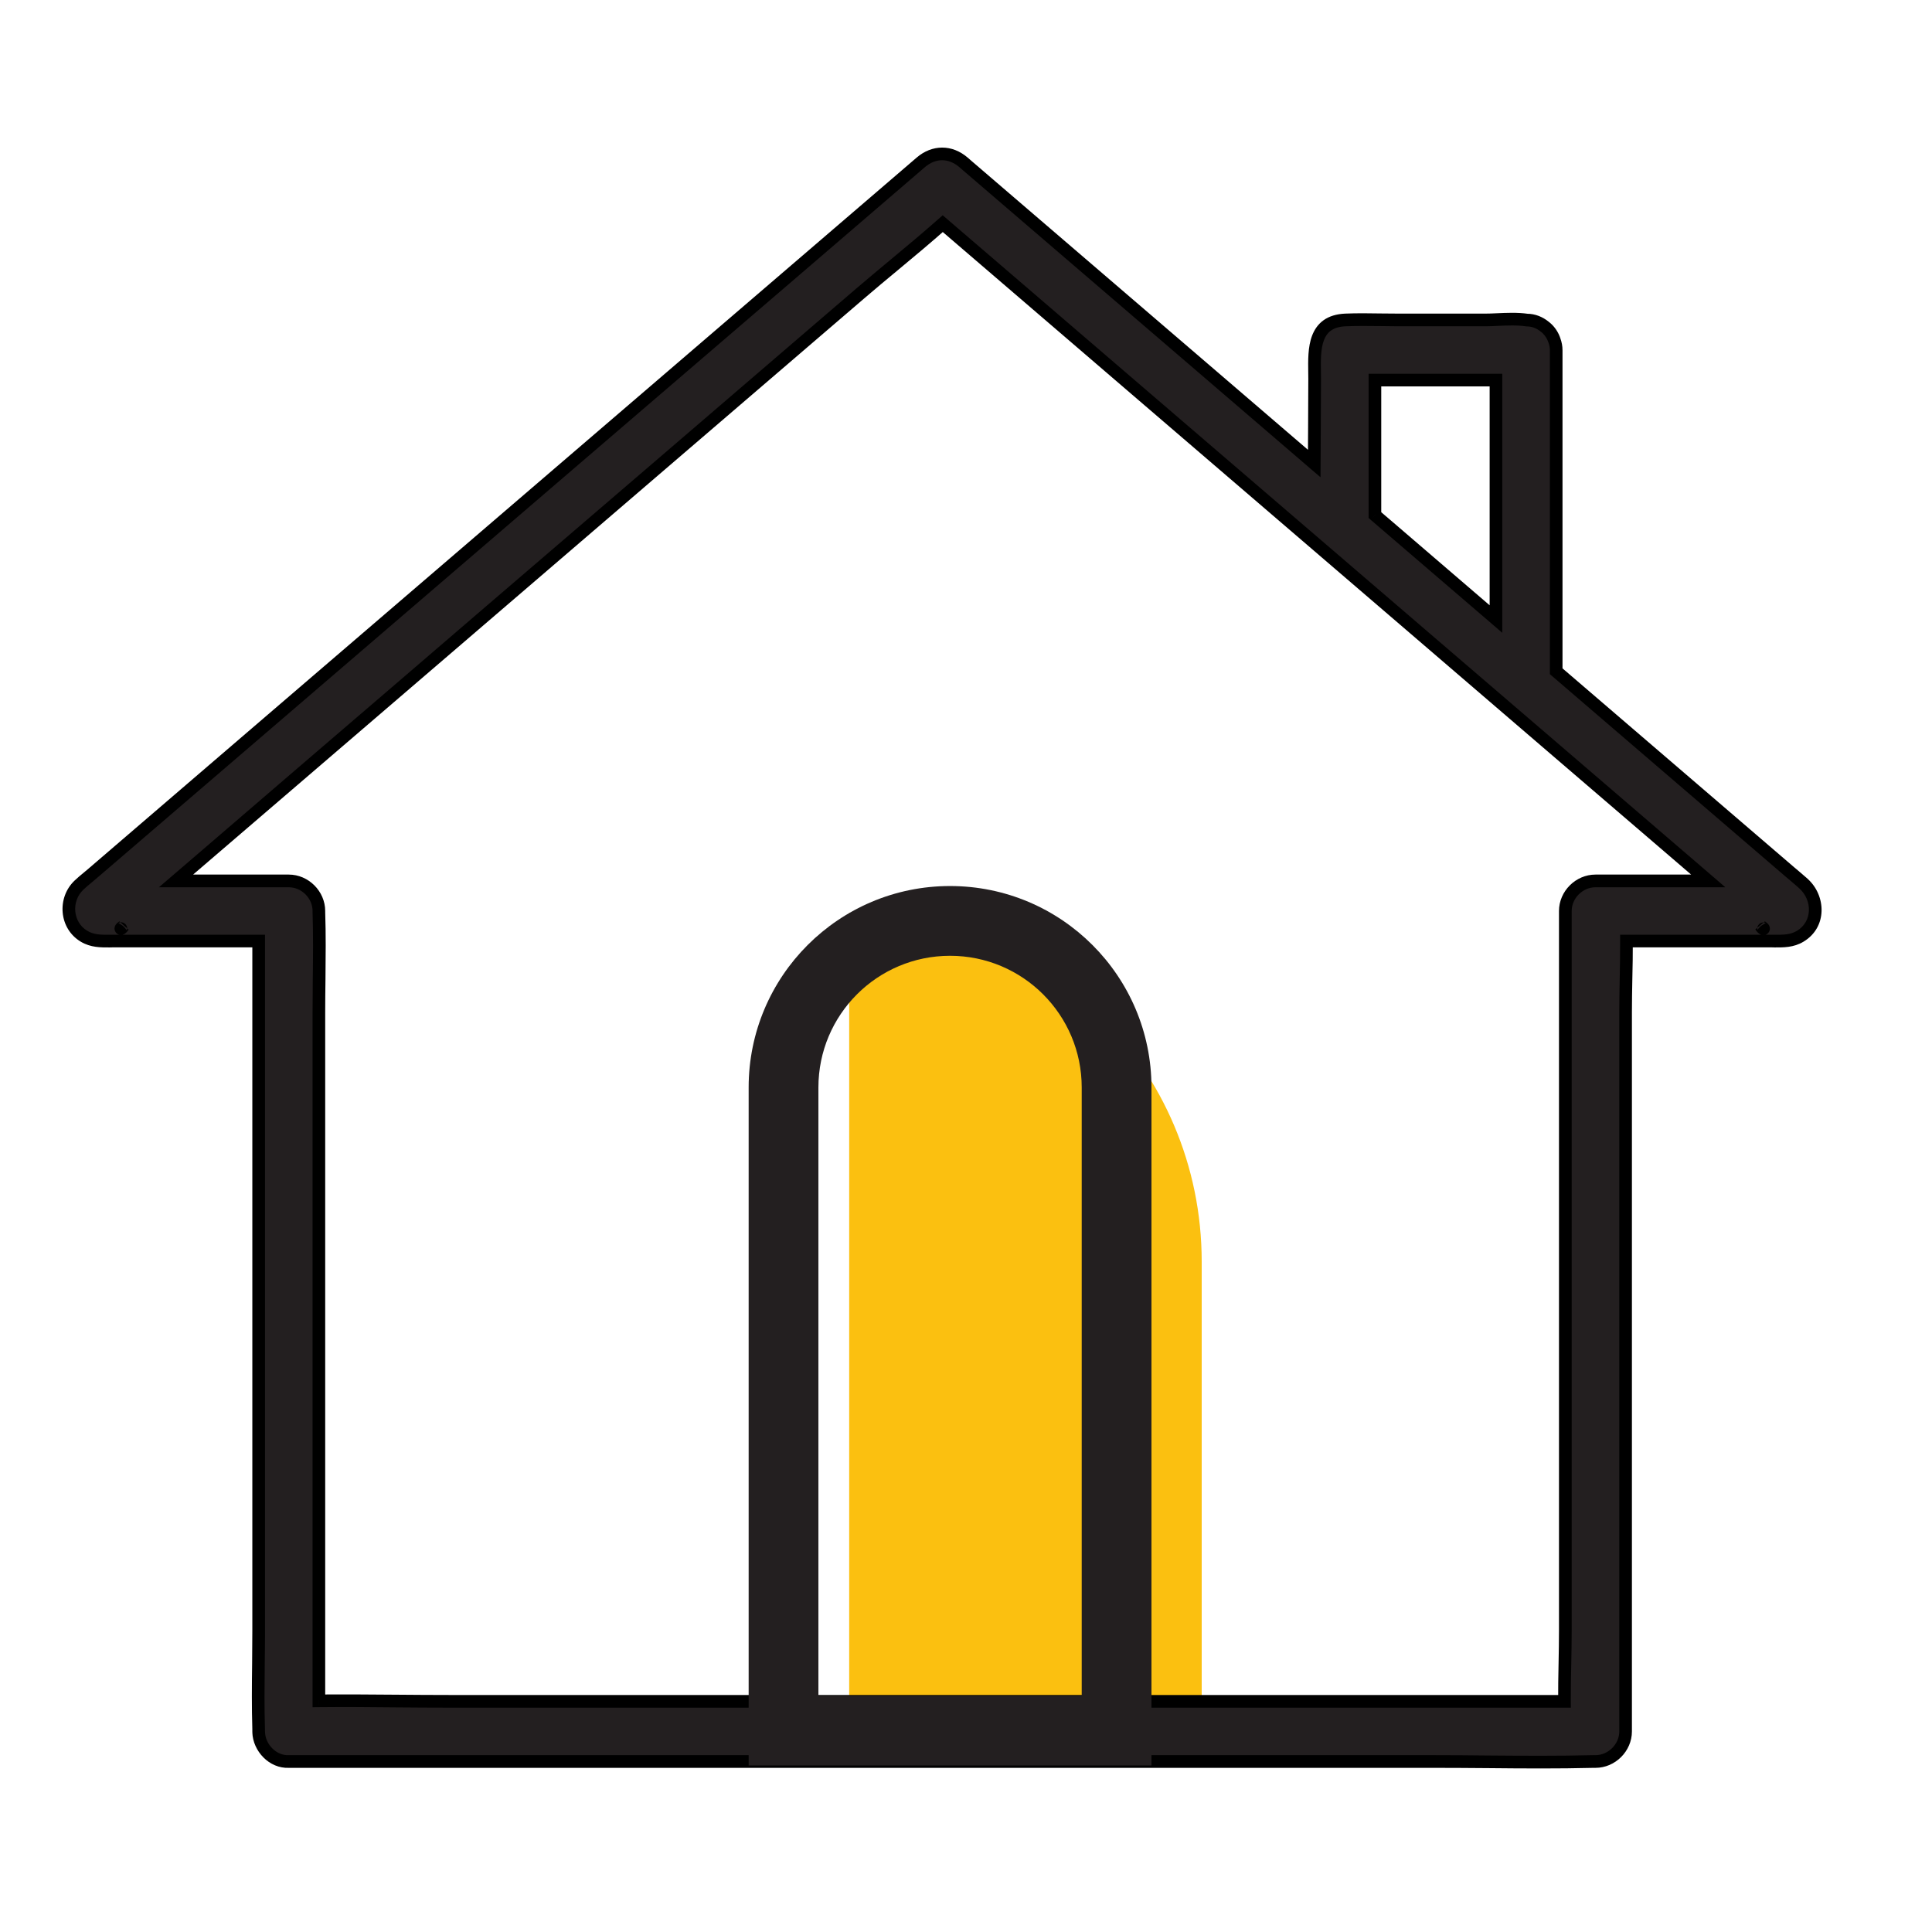 <svg width="28" height="28" viewBox="0 0 28 28" fill="none" xmlns="http://www.w3.org/2000/svg">
<path d="M12.359 13.228C15.152 13.228 17.416 15.492 17.416 18.285L17.416 24.882L12.307 24.882L12.307 13.228L12.359 13.228Z" fill="#FBC010"/>
<path fill-rule="evenodd" clip-rule="evenodd" d="M20.791 25.529H4.185C3.954 25.54 3.756 25.329 3.749 25.106C3.749 25.102 3.748 25.097 3.748 25.093C3.748 25.081 3.748 25.069 3.748 25.058C3.738 24.742 3.742 24.425 3.745 24.108C3.747 23.947 3.749 23.786 3.749 23.626V13.639H1.625C1.612 13.639 1.599 13.639 1.586 13.639C1.458 13.64 1.337 13.64 1.218 13.569C0.953 13.411 0.926 13.037 1.144 12.829C1.183 12.791 1.226 12.755 1.269 12.72C1.29 12.702 1.311 12.685 1.332 12.667L3.876 10.483L7.932 7.001L11.691 3.773L13.345 2.353C13.536 2.189 13.774 2.19 13.963 2.353C13.973 2.362 13.983 2.37 13.993 2.379C14.004 2.388 14.014 2.397 14.024 2.406C14.764 3.04 15.503 3.675 16.243 4.31C16.584 4.603 16.925 4.896 17.267 5.19C17.824 5.668 18.381 6.146 18.938 6.624C18.974 6.655 19.011 6.687 19.047 6.718C19.048 6.546 19.049 6.373 19.05 6.201C19.051 5.964 19.053 5.727 19.053 5.491C19.053 5.459 19.052 5.426 19.052 5.392C19.047 5.057 19.041 4.656 19.499 4.637C19.669 4.63 19.841 4.632 20.012 4.635C20.097 4.636 20.183 4.637 20.268 4.637H21.53C21.581 4.637 21.637 4.634 21.697 4.632C21.835 4.625 21.991 4.618 22.131 4.639C22.226 4.639 22.315 4.675 22.386 4.734C22.4 4.744 22.413 4.755 22.425 4.767C22.473 4.815 22.508 4.873 22.528 4.935C22.544 4.98 22.553 5.027 22.553 5.075V9.729C23.682 10.698 24.811 11.667 25.94 12.636C25.963 12.656 25.986 12.676 26.01 12.696C26.053 12.732 26.097 12.769 26.139 12.807C26.368 13.014 26.377 13.398 26.09 13.569C25.971 13.64 25.85 13.64 25.722 13.639C25.709 13.639 25.696 13.639 25.683 13.639H23.572C23.573 13.822 23.569 14.006 23.566 14.19C23.562 14.351 23.559 14.511 23.559 14.67V25.093C23.559 25.329 23.359 25.529 23.123 25.529C23.119 25.529 23.116 25.529 23.112 25.529C23.105 25.529 23.099 25.529 23.092 25.529C22.581 25.542 22.069 25.538 21.557 25.533C21.301 25.531 21.046 25.529 20.791 25.529ZM21.68 8.971V5.508H19.926V7.465L20.126 7.637L21.68 8.971ZM4.621 24.65C4.998 24.646 5.374 24.65 5.751 24.653C6.006 24.655 6.262 24.657 6.517 24.657H22.674C22.673 24.474 22.676 24.29 22.68 24.106C22.683 23.945 22.686 23.785 22.686 23.626V13.203C22.686 12.966 22.887 12.767 23.123 12.767H24.758L22.556 10.877C21.873 10.291 21.19 9.705 20.508 9.119L18.677 7.546C17.947 6.92 17.216 6.292 16.486 5.665C16.15 5.377 15.815 5.089 15.479 4.801L13.663 3.242C13.432 3.446 13.194 3.644 12.957 3.841C12.791 3.98 12.625 4.118 12.461 4.258L9.416 6.872C8.652 7.528 7.887 8.185 7.123 8.841C6.713 9.193 6.302 9.546 5.892 9.898C5.404 10.317 4.916 10.736 4.428 11.155C3.941 11.573 3.454 11.991 2.967 12.409C2.828 12.529 2.689 12.648 2.55 12.767H4.185C4.421 12.767 4.621 12.967 4.621 13.203V13.224C4.632 13.545 4.628 13.867 4.625 14.188C4.623 14.349 4.621 14.51 4.621 14.67V24.65ZM1.788 13.423C1.757 13.47 1.733 13.465 1.771 13.437C1.777 13.432 1.782 13.428 1.788 13.423ZM25.542 13.441C25.576 13.465 25.552 13.476 25.518 13.421C25.526 13.428 25.534 13.435 25.542 13.441Z" fill="#231F20"/>
<path d="M4.185 25.529V25.437L4.181 25.437L4.185 25.529ZM3.749 25.106L3.841 25.103L3.841 25.099L3.749 25.106ZM3.748 25.093L3.84 25.089L3.84 25.089L3.748 25.093ZM3.748 25.058L3.84 25.063L3.84 25.055L3.748 25.058ZM3.745 24.108L3.654 24.107L3.745 24.108ZM3.749 13.639H3.841V13.547H3.749V13.639ZM1.586 13.639L1.587 13.731H1.587L1.586 13.639ZM1.218 13.569L1.265 13.49L1.265 13.49L1.218 13.569ZM1.144 12.829L1.207 12.895L1.207 12.895L1.144 12.829ZM1.269 12.72L1.211 12.649H1.211L1.269 12.72ZM1.332 12.667L1.391 12.737L1.391 12.737L1.332 12.667ZM3.876 10.483L3.816 10.413L3.816 10.413L3.876 10.483ZM7.932 7.001L7.872 6.931L7.872 6.931L7.932 7.001ZM11.691 3.773L11.751 3.843L11.751 3.843L11.691 3.773ZM13.345 2.353L13.405 2.422L13.405 2.422L13.345 2.353ZM13.963 2.353L14.023 2.283L14.023 2.283L13.963 2.353ZM13.993 2.379L13.934 2.449L13.934 2.449L13.993 2.379ZM14.024 2.406L13.964 2.475L13.964 2.475L14.024 2.406ZM16.243 4.31L16.303 4.241L16.243 4.31ZM17.267 5.19L17.327 5.12L17.327 5.12L17.267 5.19ZM18.938 6.624L18.878 6.694L18.878 6.694L18.938 6.624ZM19.047 6.718L18.987 6.788L19.138 6.917L19.139 6.718L19.047 6.718ZM19.05 6.201L19.142 6.202V6.202L19.05 6.201ZM19.052 5.392L18.96 5.393V5.393L19.052 5.392ZM19.499 4.637L19.495 4.545L19.495 4.545L19.499 4.637ZM20.012 4.635L20.013 4.543L20.012 4.635ZM21.697 4.632L21.702 4.723L21.697 4.632ZM22.131 4.639L22.117 4.73L22.124 4.731L22.131 4.731L22.131 4.639ZM22.386 4.734L22.328 4.805L22.332 4.808L22.386 4.734ZM22.425 4.767L22.36 4.832L22.36 4.832L22.425 4.767ZM22.528 4.935L22.441 4.964L22.442 4.966L22.528 4.935ZM22.553 9.729H22.462V9.771L22.494 9.798L22.553 9.729ZM25.94 12.636L26 12.567L26 12.567L25.94 12.636ZM26.01 12.696L25.951 12.766L25.951 12.766L26.01 12.696ZM26.139 12.807L26.077 12.875L26.077 12.875L26.139 12.807ZM26.09 13.569L26.043 13.49L26.043 13.49L26.09 13.569ZM25.722 13.639L25.721 13.731L25.722 13.639ZM23.572 13.639V13.547H23.48L23.48 13.639L23.572 13.639ZM23.566 14.19L23.474 14.188V14.188L23.566 14.19ZM23.112 25.529L23.111 25.621H23.111L23.112 25.529ZM23.092 25.529L23.094 25.621L23.094 25.621L23.092 25.529ZM21.557 25.533L21.558 25.442L21.557 25.533ZM21.68 5.508H21.772V5.417H21.68V5.508ZM21.68 8.971L21.621 9.041L21.772 9.171V8.971H21.68ZM19.926 5.508V5.417H19.835V5.508H19.926ZM19.926 7.465H19.835V7.507L19.867 7.535L19.926 7.465ZM20.126 7.637L20.066 7.706L20.066 7.706L20.126 7.637ZM5.751 24.653L5.75 24.745L5.751 24.653ZM4.621 24.65H4.53V24.743L4.622 24.742L4.621 24.65ZM22.674 24.657V24.749H22.766L22.765 24.657L22.674 24.657ZM22.68 24.106L22.772 24.108V24.108L22.68 24.106ZM24.758 12.767V12.859H25.005L24.817 12.697L24.758 12.767ZM22.556 10.877L22.496 10.947L22.556 10.877ZM20.508 9.119L20.568 9.049L20.568 9.049L20.508 9.119ZM18.677 7.546L18.737 7.477L18.737 7.477L18.677 7.546ZM16.486 5.665L16.426 5.735L16.486 5.665ZM15.479 4.801L15.539 4.731L15.539 4.731L15.479 4.801ZM13.663 3.242L13.723 3.172L13.662 3.12L13.602 3.173L13.663 3.242ZM12.957 3.841L13.016 3.912V3.912L12.957 3.841ZM12.461 4.258L12.402 4.188L12.402 4.188L12.461 4.258ZM9.416 6.872L9.476 6.942L9.476 6.942L9.416 6.872ZM7.123 8.841L7.183 8.911L7.123 8.841ZM5.892 9.898L5.832 9.829L5.832 9.829L5.892 9.898ZM4.428 11.155L4.368 11.085L4.428 11.155ZM2.967 12.409L3.027 12.479L3.027 12.479L2.967 12.409ZM2.55 12.767L2.491 12.698L2.303 12.859H2.55V12.767ZM4.621 13.224H4.53L4.53 13.227L4.621 13.224ZM4.625 14.188L4.717 14.19L4.625 14.188ZM1.788 13.423L1.864 13.473L1.729 13.353L1.788 13.423ZM1.771 13.437L1.715 13.364L1.715 13.364L1.771 13.437ZM25.542 13.441L25.489 13.515L25.489 13.515L25.542 13.441ZM25.518 13.421L25.579 13.353L25.44 13.469L25.518 13.421ZM4.185 25.621H20.791V25.437H4.185V25.621ZM3.657 25.109C3.666 25.377 3.9 25.634 4.189 25.621L4.181 25.437C4.007 25.445 3.846 25.282 3.841 25.103L3.657 25.109ZM3.657 25.097C3.657 25.102 3.657 25.107 3.658 25.113L3.841 25.099C3.84 25.096 3.84 25.092 3.84 25.089L3.657 25.097ZM3.657 25.053C3.656 25.068 3.656 25.082 3.657 25.097L3.84 25.089C3.84 25.08 3.84 25.071 3.84 25.063L3.657 25.053ZM3.654 24.107C3.65 24.423 3.647 24.742 3.657 25.061L3.84 25.055C3.83 24.741 3.834 24.426 3.837 24.109L3.654 24.107ZM3.657 23.626C3.657 23.786 3.655 23.946 3.654 24.107L3.837 24.109C3.839 23.948 3.841 23.787 3.841 23.626H3.657ZM3.657 13.639V23.626H3.841V13.639H3.657ZM1.625 13.73H3.749V13.547H1.625V13.73ZM1.587 13.731C1.6 13.73 1.613 13.73 1.625 13.73V13.547C1.612 13.547 1.599 13.547 1.586 13.547L1.587 13.731ZM1.171 13.648C1.315 13.734 1.462 13.731 1.587 13.731L1.586 13.547C1.455 13.548 1.359 13.546 1.265 13.49L1.171 13.648ZM1.08 12.763C0.822 13.009 0.85 13.456 1.171 13.648L1.265 13.49C1.056 13.366 1.03 13.064 1.207 12.895L1.08 12.763ZM1.211 12.649C1.168 12.684 1.123 12.722 1.08 12.763L1.207 12.895C1.244 12.86 1.284 12.826 1.328 12.79L1.211 12.649ZM1.272 12.598C1.252 12.615 1.232 12.632 1.211 12.649L1.328 12.79C1.349 12.773 1.37 12.755 1.391 12.737L1.272 12.598ZM3.816 10.413L1.272 12.598L1.391 12.737L3.936 10.552L3.816 10.413ZM7.872 6.931L3.816 10.413L3.936 10.552L7.991 7.07L7.872 6.931ZM11.631 3.704L7.872 6.931L7.991 7.07L11.751 3.843L11.631 3.704ZM13.286 2.283L11.631 3.704L11.751 3.843L13.405 2.422L13.286 2.283ZM14.023 2.283C13.913 2.189 13.786 2.139 13.655 2.139C13.523 2.139 13.396 2.189 13.286 2.283L13.405 2.422C13.486 2.353 13.572 2.322 13.654 2.322C13.737 2.322 13.823 2.354 13.903 2.422L14.023 2.283ZM14.053 2.309C14.043 2.301 14.033 2.292 14.023 2.283L13.903 2.422C13.913 2.431 13.924 2.44 13.934 2.449L14.053 2.309ZM14.084 2.336C14.074 2.327 14.063 2.318 14.053 2.309L13.934 2.449C13.944 2.458 13.954 2.466 13.964 2.475L14.084 2.336ZM16.303 4.241C15.563 3.606 14.824 2.971 14.084 2.336L13.964 2.475C14.704 3.11 15.444 3.745 16.183 4.38L16.303 4.241ZM17.327 5.12C16.985 4.827 16.644 4.534 16.303 4.241L16.183 4.38C16.524 4.673 16.866 4.966 17.207 5.259L17.327 5.12ZM18.997 6.554C18.44 6.076 17.884 5.598 17.327 5.12L17.207 5.259C17.764 5.737 18.321 6.215 18.878 6.694L18.997 6.554ZM19.107 6.648C19.07 6.617 19.034 6.586 18.997 6.554L18.878 6.694C18.914 6.725 18.951 6.756 18.987 6.788L19.107 6.648ZM18.958 6.201C18.957 6.373 18.956 6.545 18.955 6.718L19.139 6.718C19.14 6.546 19.141 6.374 19.142 6.202L18.958 6.201ZM18.961 5.491C18.961 5.727 18.96 5.964 18.958 6.201L19.142 6.202C19.143 5.965 19.145 5.728 19.145 5.491H18.961ZM18.96 5.393C18.961 5.427 18.961 5.459 18.961 5.491H19.145C19.145 5.458 19.144 5.424 19.144 5.39L18.96 5.393ZM19.495 4.545C19.367 4.551 19.263 4.583 19.182 4.641C19.1 4.7 19.049 4.778 19.016 4.864C18.953 5.028 18.958 5.231 18.96 5.393L19.144 5.39C19.141 5.218 19.14 5.054 19.188 4.929C19.21 4.87 19.243 4.824 19.289 4.791C19.335 4.758 19.402 4.733 19.503 4.729L19.495 4.545ZM20.013 4.543C19.842 4.54 19.668 4.538 19.495 4.545L19.503 4.729C19.67 4.722 19.839 4.724 20.011 4.726L20.013 4.543ZM20.268 4.545C20.183 4.545 20.099 4.544 20.013 4.543L20.011 4.726C20.096 4.727 20.182 4.729 20.268 4.729V4.545ZM21.53 4.545H20.268V4.729H21.53V4.545ZM21.693 4.54C21.632 4.543 21.578 4.545 21.53 4.545V4.729C21.583 4.729 21.642 4.726 21.702 4.723L21.693 4.54ZM22.145 4.548C21.994 4.526 21.829 4.534 21.693 4.54L21.702 4.723C21.841 4.717 21.988 4.71 22.117 4.73L22.145 4.548ZM22.445 4.663C22.359 4.593 22.25 4.547 22.131 4.547L22.131 4.731C22.202 4.731 22.271 4.758 22.328 4.805L22.445 4.663ZM22.49 4.702C22.475 4.687 22.458 4.673 22.441 4.66L22.332 4.808C22.342 4.815 22.352 4.824 22.36 4.832L22.49 4.702ZM22.615 4.906C22.591 4.831 22.549 4.761 22.49 4.702L22.36 4.832C22.398 4.87 22.425 4.915 22.441 4.964L22.615 4.906ZM22.645 5.075C22.645 5.016 22.634 4.958 22.614 4.904L22.442 4.966C22.455 5.002 22.462 5.039 22.462 5.075H22.645ZM22.645 9.729V5.075H22.462V9.729H22.645ZM26 12.567C24.871 11.598 23.742 10.629 22.613 9.659L22.494 9.798C23.622 10.768 24.751 11.737 25.88 12.706L26 12.567ZM26.069 12.625C26.046 12.606 26.023 12.586 26 12.567L25.88 12.706C25.904 12.726 25.927 12.746 25.951 12.766L26.069 12.625ZM26.201 12.739C26.157 12.7 26.112 12.662 26.069 12.625L25.951 12.766C25.994 12.803 26.037 12.838 26.077 12.875L26.201 12.739ZM26.137 13.648C26.488 13.438 26.465 12.979 26.2 12.739L26.077 12.875C26.27 13.05 26.266 13.357 26.043 13.49L26.137 13.648ZM25.721 13.731C25.846 13.731 25.994 13.734 26.137 13.648L26.043 13.49C25.949 13.546 25.853 13.548 25.722 13.547L25.721 13.731ZM25.683 13.73C25.696 13.73 25.708 13.73 25.721 13.731L25.722 13.547C25.709 13.547 25.696 13.547 25.683 13.547V13.73ZM23.572 13.73H25.683V13.547H23.572V13.73ZM23.657 14.191C23.661 14.008 23.665 13.823 23.664 13.638L23.48 13.639C23.481 13.821 23.478 14.004 23.474 14.188L23.657 14.191ZM23.651 14.67C23.651 14.512 23.654 14.352 23.657 14.191L23.474 14.188C23.471 14.348 23.468 14.51 23.468 14.67H23.651ZM23.651 25.093V14.67H23.468V25.093H23.651ZM23.123 25.621C23.409 25.621 23.651 25.38 23.651 25.093H23.468C23.468 25.278 23.308 25.437 23.123 25.437V25.621ZM23.111 25.621C23.115 25.621 23.119 25.621 23.123 25.621V25.437C23.12 25.437 23.117 25.437 23.113 25.437L23.111 25.621ZM23.094 25.621C23.099 25.62 23.104 25.621 23.111 25.621L23.113 25.437C23.107 25.437 23.098 25.437 23.089 25.437L23.094 25.621ZM21.556 25.625C22.068 25.63 22.581 25.634 23.094 25.621L23.089 25.437C22.58 25.45 22.07 25.446 21.558 25.442L21.556 25.625ZM20.791 25.621C21.045 25.621 21.3 25.623 21.556 25.625L21.558 25.442C21.302 25.439 21.046 25.437 20.791 25.437V25.621ZM21.589 5.508V8.971H21.772V5.508H21.589ZM19.926 5.6H21.68V5.417H19.926V5.6ZM20.018 7.465V5.508H19.835V7.465H20.018ZM20.186 7.567L19.986 7.396L19.867 7.535L20.066 7.706L20.186 7.567ZM21.74 8.902L20.186 7.567L20.066 7.706L21.621 9.041L21.74 8.902ZM5.751 24.561C5.375 24.558 4.998 24.555 4.621 24.558L4.622 24.742C4.998 24.738 5.373 24.741 5.75 24.745L5.751 24.561ZM6.517 24.565C6.262 24.565 6.007 24.563 5.751 24.561L5.75 24.745C6.005 24.747 6.261 24.749 6.517 24.749V24.565ZM22.674 24.565H6.517V24.749H22.674V24.565ZM22.588 24.104C22.584 24.288 22.581 24.473 22.582 24.658L22.765 24.657C22.764 24.475 22.768 24.292 22.772 24.108L22.588 24.104ZM22.594 23.626C22.594 23.784 22.591 23.944 22.588 24.104L22.772 24.108C22.775 23.947 22.778 23.786 22.778 23.626H22.594ZM22.594 13.203V23.626H22.778V13.203H22.594ZM23.123 12.675C22.836 12.675 22.594 12.916 22.594 13.203H22.778C22.778 13.018 22.937 12.859 23.123 12.859V12.675ZM24.758 12.675H23.123V12.859H24.758V12.675ZM22.496 10.947L24.698 12.837L24.817 12.697L22.616 10.807L22.496 10.947ZM20.448 9.188C21.131 9.774 21.814 10.361 22.496 10.947L22.616 10.807C21.933 10.221 21.25 9.635 20.568 9.049L20.448 9.188ZM18.617 7.616L20.448 9.188L20.568 9.049L18.737 7.477L18.617 7.616ZM16.426 5.735C17.156 6.362 17.887 6.989 18.617 7.616L18.737 7.477C18.006 6.85 17.276 6.223 16.546 5.596L16.426 5.735ZM15.419 4.87C15.755 5.159 16.09 5.447 16.426 5.735L16.546 5.596C16.21 5.308 15.874 5.019 15.539 4.731L15.419 4.87ZM13.603 3.311L15.419 4.87L15.539 4.731L13.723 3.172L13.603 3.311ZM13.016 3.912C13.253 3.715 13.492 3.516 13.724 3.31L13.602 3.173C13.373 3.376 13.136 3.573 12.898 3.771L13.016 3.912ZM12.521 4.328C12.684 4.188 12.849 4.05 13.016 3.912L12.898 3.771C12.732 3.909 12.566 4.048 12.402 4.188L12.521 4.328ZM9.476 6.942L12.521 4.328L12.402 4.188L9.357 6.803L9.476 6.942ZM7.183 8.911C7.947 8.254 8.712 7.598 9.476 6.942L9.357 6.803C8.592 7.459 7.828 8.115 7.063 8.771L7.183 8.911ZM5.952 9.968C6.362 9.615 6.772 9.263 7.183 8.911L7.063 8.771C6.653 9.124 6.243 9.476 5.832 9.829L5.952 9.968ZM4.488 11.225C4.976 10.806 5.464 10.387 5.952 9.968L5.832 9.829C5.344 10.248 4.856 10.666 4.368 11.085L4.488 11.225ZM3.027 12.479C3.514 12.061 4.001 11.643 4.488 11.225L4.368 11.085C3.881 11.504 3.394 11.922 2.908 12.34L3.027 12.479ZM2.61 12.837C2.749 12.718 2.888 12.598 3.027 12.479L2.908 12.34C2.769 12.459 2.63 12.578 2.491 12.698L2.61 12.837ZM4.185 12.675H2.55V12.859H4.185V12.675ZM4.713 13.203C4.713 12.917 4.472 12.675 4.185 12.675V12.859C4.371 12.859 4.53 13.018 4.53 13.203H4.713ZM4.713 13.224V13.203H4.53V13.224H4.713ZM4.717 14.19C4.72 13.868 4.724 13.544 4.713 13.221L4.53 13.227C4.54 13.545 4.537 13.865 4.533 14.188L4.717 14.19ZM4.713 14.67C4.713 14.51 4.715 14.35 4.717 14.19L4.533 14.188C4.531 14.348 4.53 14.509 4.53 14.67H4.713ZM4.713 24.65V14.67H4.53V24.65H4.713ZM1.711 13.372C1.707 13.379 1.704 13.382 1.703 13.383C1.703 13.383 1.704 13.382 1.707 13.38C1.708 13.379 1.717 13.372 1.733 13.369C1.74 13.367 1.761 13.363 1.787 13.373C1.821 13.387 1.84 13.418 1.843 13.447C1.845 13.47 1.838 13.486 1.836 13.491C1.833 13.498 1.83 13.503 1.828 13.506C1.823 13.513 1.82 13.514 1.827 13.509L1.715 13.364C1.703 13.373 1.689 13.386 1.678 13.401C1.675 13.405 1.671 13.411 1.667 13.42C1.665 13.426 1.658 13.444 1.66 13.467C1.663 13.497 1.683 13.529 1.717 13.543C1.744 13.554 1.766 13.549 1.774 13.547C1.792 13.543 1.805 13.535 1.811 13.531C1.818 13.526 1.824 13.521 1.83 13.515C1.842 13.504 1.853 13.49 1.864 13.473L1.711 13.372ZM1.827 13.509C1.834 13.504 1.84 13.498 1.847 13.493L1.729 13.353C1.724 13.357 1.719 13.36 1.715 13.364L1.827 13.509ZM25.489 13.515C25.493 13.518 25.485 13.514 25.477 13.5C25.475 13.496 25.471 13.488 25.469 13.478C25.467 13.468 25.464 13.448 25.473 13.426C25.483 13.4 25.504 13.382 25.527 13.374C25.546 13.367 25.563 13.369 25.571 13.37C25.587 13.373 25.598 13.38 25.6 13.381C25.602 13.382 25.603 13.383 25.604 13.384C25.604 13.384 25.605 13.385 25.605 13.385C25.605 13.385 25.602 13.382 25.596 13.373L25.44 13.469C25.451 13.488 25.464 13.504 25.477 13.517C25.483 13.523 25.491 13.529 25.5 13.535C25.507 13.539 25.521 13.548 25.54 13.551C25.55 13.553 25.568 13.554 25.588 13.547C25.612 13.539 25.633 13.52 25.644 13.493C25.653 13.47 25.651 13.449 25.648 13.438C25.645 13.426 25.641 13.417 25.638 13.411C25.626 13.39 25.608 13.375 25.595 13.366L25.489 13.515ZM25.457 13.489C25.465 13.497 25.476 13.506 25.489 13.515L25.595 13.366C25.591 13.363 25.587 13.359 25.579 13.353L25.457 13.489Z" fill="black"/>
<path fill-rule="evenodd" clip-rule="evenodd" d="M15.677 24.576V15.76C15.677 14.706 14.822 13.852 13.769 13.852C12.715 13.852 11.861 14.706 11.861 15.76V24.576H15.677ZM13.769 12.841C12.157 12.841 10.85 14.148 10.85 15.76V24.576V25.587H11.861H15.677H16.688V24.576V15.76C16.688 14.148 15.381 12.841 13.769 12.841Z" fill="#231F20"/>
</svg>
